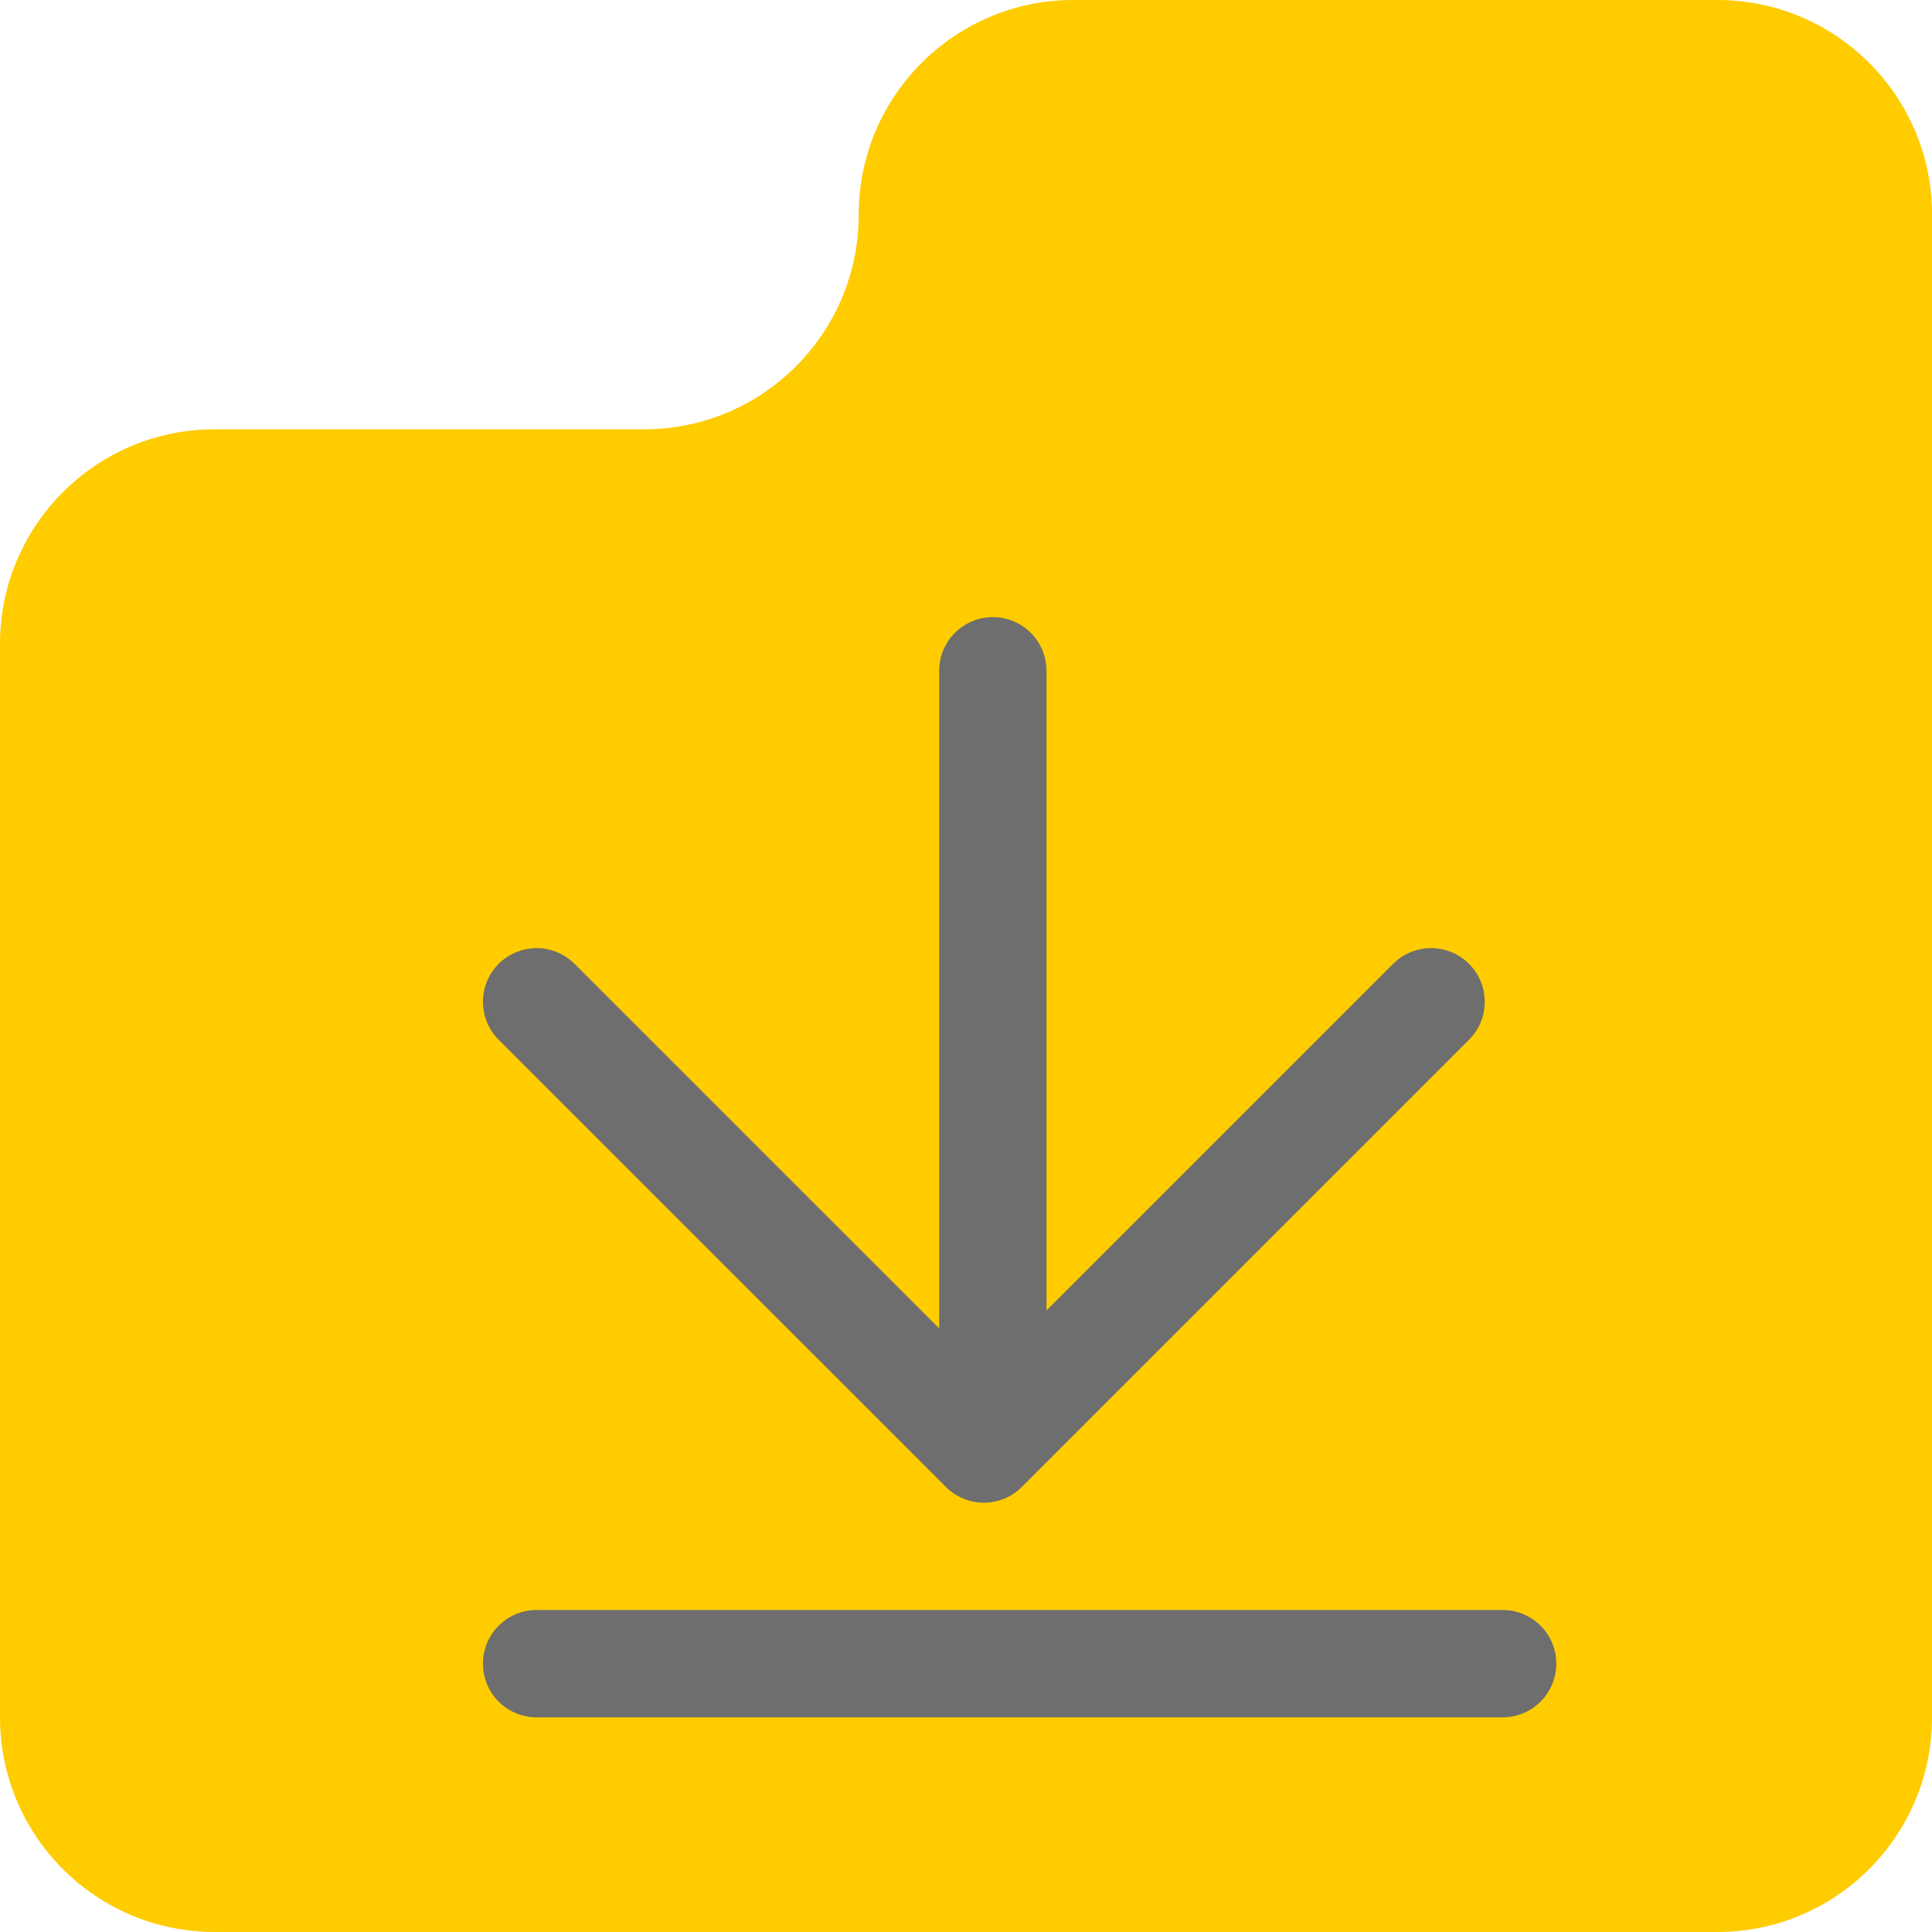 <svg width="28" height="28" viewBox="0 0 28 28" fill="none" xmlns="http://www.w3.org/2000/svg">
<g clip-path="url(#clip0_4543_1791)">
<path fill-rule="evenodd" clip-rule="evenodd" d="M28.001 3.111C28.001 1.393 26.608 0 24.89 0H15.556C13.838 0 12.445 1.393 12.445 3.111C12.445 4.829 11.052 6.222 9.334 6.222H3.111C1.393 6.222 0 7.615 0 9.333V24.889C0 26.607 1.393 28 3.111 28H24.889C26.607 28 28 26.607 28 24.889V20.223C28 20.222 28 20.222 28 20.222C28.001 20.222 28.001 20.222 28.001 20.222V3.111Z" fill="#FFCC00"/>
<path d="M14.389 20.611L14.389 9.722" stroke="#6E6E6E" stroke-width="1.556" stroke-linecap="round" stroke-linejoin="round"/>
<path d="M21.777 24.111L7.777 24.111" stroke="#6E6E6E" stroke-width="1.556" stroke-linecap="round" stroke-linejoin="round"/>
<path d="M7.777 14.519L14.259 21L20.74 14.519" stroke="#6E6E6E" stroke-width="1.556" stroke-linecap="round" stroke-linejoin="round"/>
</g>
<defs>
<clipPath id="clip0_4543_1791">
<rect width="28" height="28" fill="white"/>
</clipPath>
</defs>
</svg>
